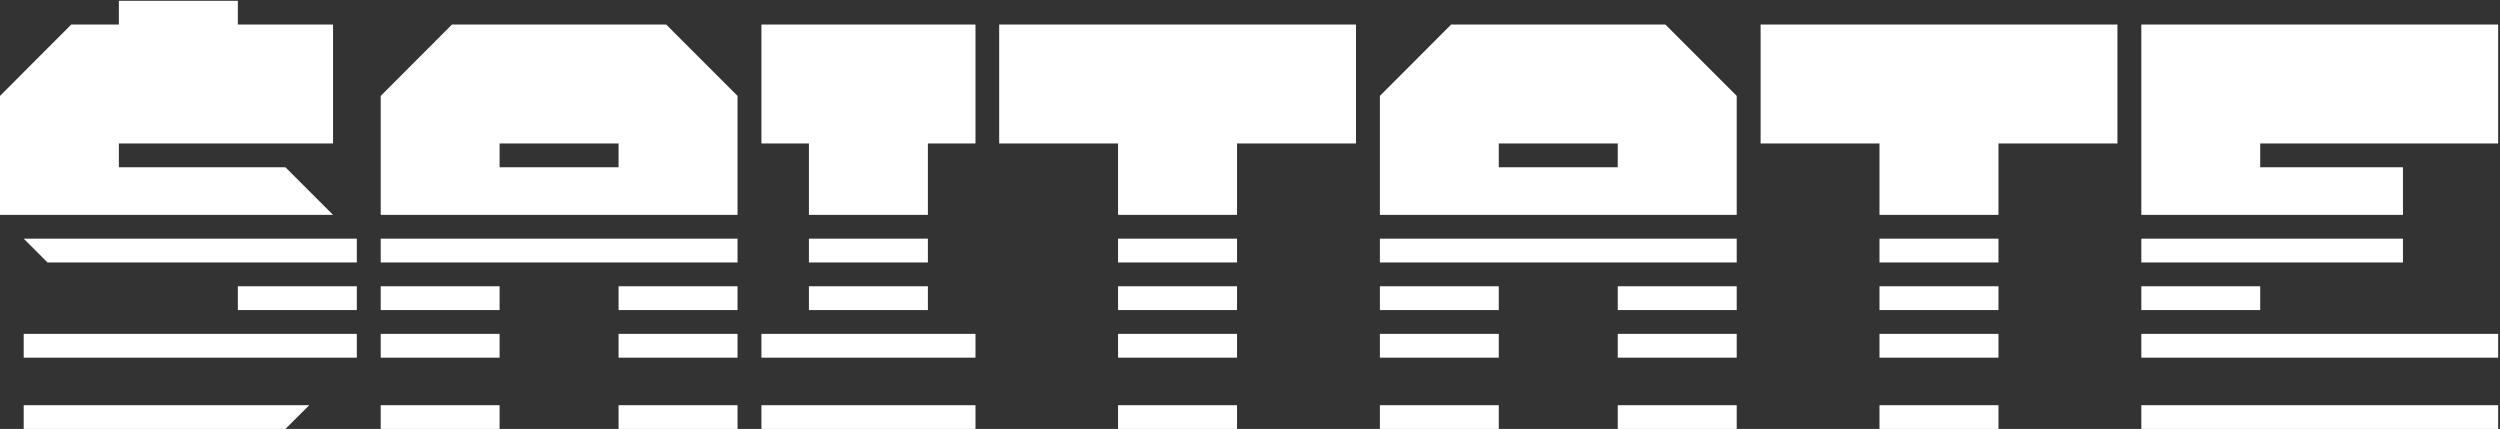 <svg width="816" height="140" viewBox="0 0 816 140" fill="none" xmlns="http://www.w3.org/2000/svg">
<rect x="0" y="0" width="816" height="140" fill="#333333" stroke="none"/>
<path d="M7.734 140V132.266H100.934L93.167 140H7.734ZM7.734 116.732V108.966H116.467V116.732H7.734ZM77.634 101.199V93.433H116.467V101.199H77.634ZM15.501 85.666L7.734 77.899H116.467V85.666H15.501ZM0 70.133V31.3L23.268 8H38.801V0.266H77.634V8H108.7V46.833H38.801V54.6H93.167L108.7 70.133H0ZM124.266 140V132.266H163.066V140H124.266ZM201.899 140V132.266H240.732V140H201.899ZM124.266 116.732V108.966H163.066V116.732H124.266ZM201.899 116.732V108.966H240.732V116.732H201.899ZM124.266 101.199V93.433H163.066V101.199H124.266ZM201.899 101.199V93.433H240.732V101.199H201.899ZM124.266 85.666V77.899H240.732V85.666H124.266ZM201.899 54.6V46.833H163.066V54.6H201.899ZM124.266 70.133V31.3L147.533 8H217.433L240.732 31.3V70.133H124.266ZM248.531 140V132.266H318.398V140H248.531ZM248.531 116.732V108.966H318.398V116.732H248.531ZM264.032 101.199V93.433H302.865V101.199H264.032ZM264.032 85.666V77.899H302.865V85.666H264.032ZM264.032 70.133V46.833H248.531V8H318.398V46.833H302.865V70.133H264.032ZM364.934 140V132.266H403.767V140H364.934ZM364.934 116.732V108.966H403.767V116.732H364.934ZM364.934 101.199V93.433H403.767V101.199H364.934ZM364.934 85.666V77.899H403.767V85.666H364.934ZM364.934 70.133V46.833H326.133V8H442.6V46.833H403.767V70.133H364.934ZM450.398 140V132.266H489.199V140H450.398ZM528.032 140V132.266H566.865V140H528.032ZM450.398 116.732V108.966H489.199V116.732H450.398ZM528.032 116.732V108.966H566.865V116.732H528.032ZM450.398 101.199V93.433H489.199V101.199H450.398ZM528.032 101.199V93.433H566.865V101.199H528.032ZM450.398 85.666V77.899H566.865V85.666H450.398ZM528.032 54.6V46.833H489.199V54.6H528.032ZM450.398 70.133V31.3L473.666 8H543.565L566.865 31.3V70.133H450.398ZM613.465 140V132.266H652.298V140H613.465ZM613.465 116.732V108.966H652.298V116.732H613.465ZM613.465 101.199V93.433H652.298V101.199H613.465ZM613.465 85.666V77.899H652.298V85.666H613.465ZM613.465 70.133V46.833H574.664V8H691.131V46.833H652.298V70.133H613.465ZM698.93 140V132.266H815.396V140H698.93ZM698.93 116.732V108.966H815.396V116.732H698.93ZM698.93 101.199V93.433H737.73V101.199H698.93ZM698.93 85.666V77.899H784.33V85.666H698.93ZM698.93 70.133V8H815.396V46.833H737.73V54.6H784.33V70.133H698.93Z" fill="white"/>
</svg>
